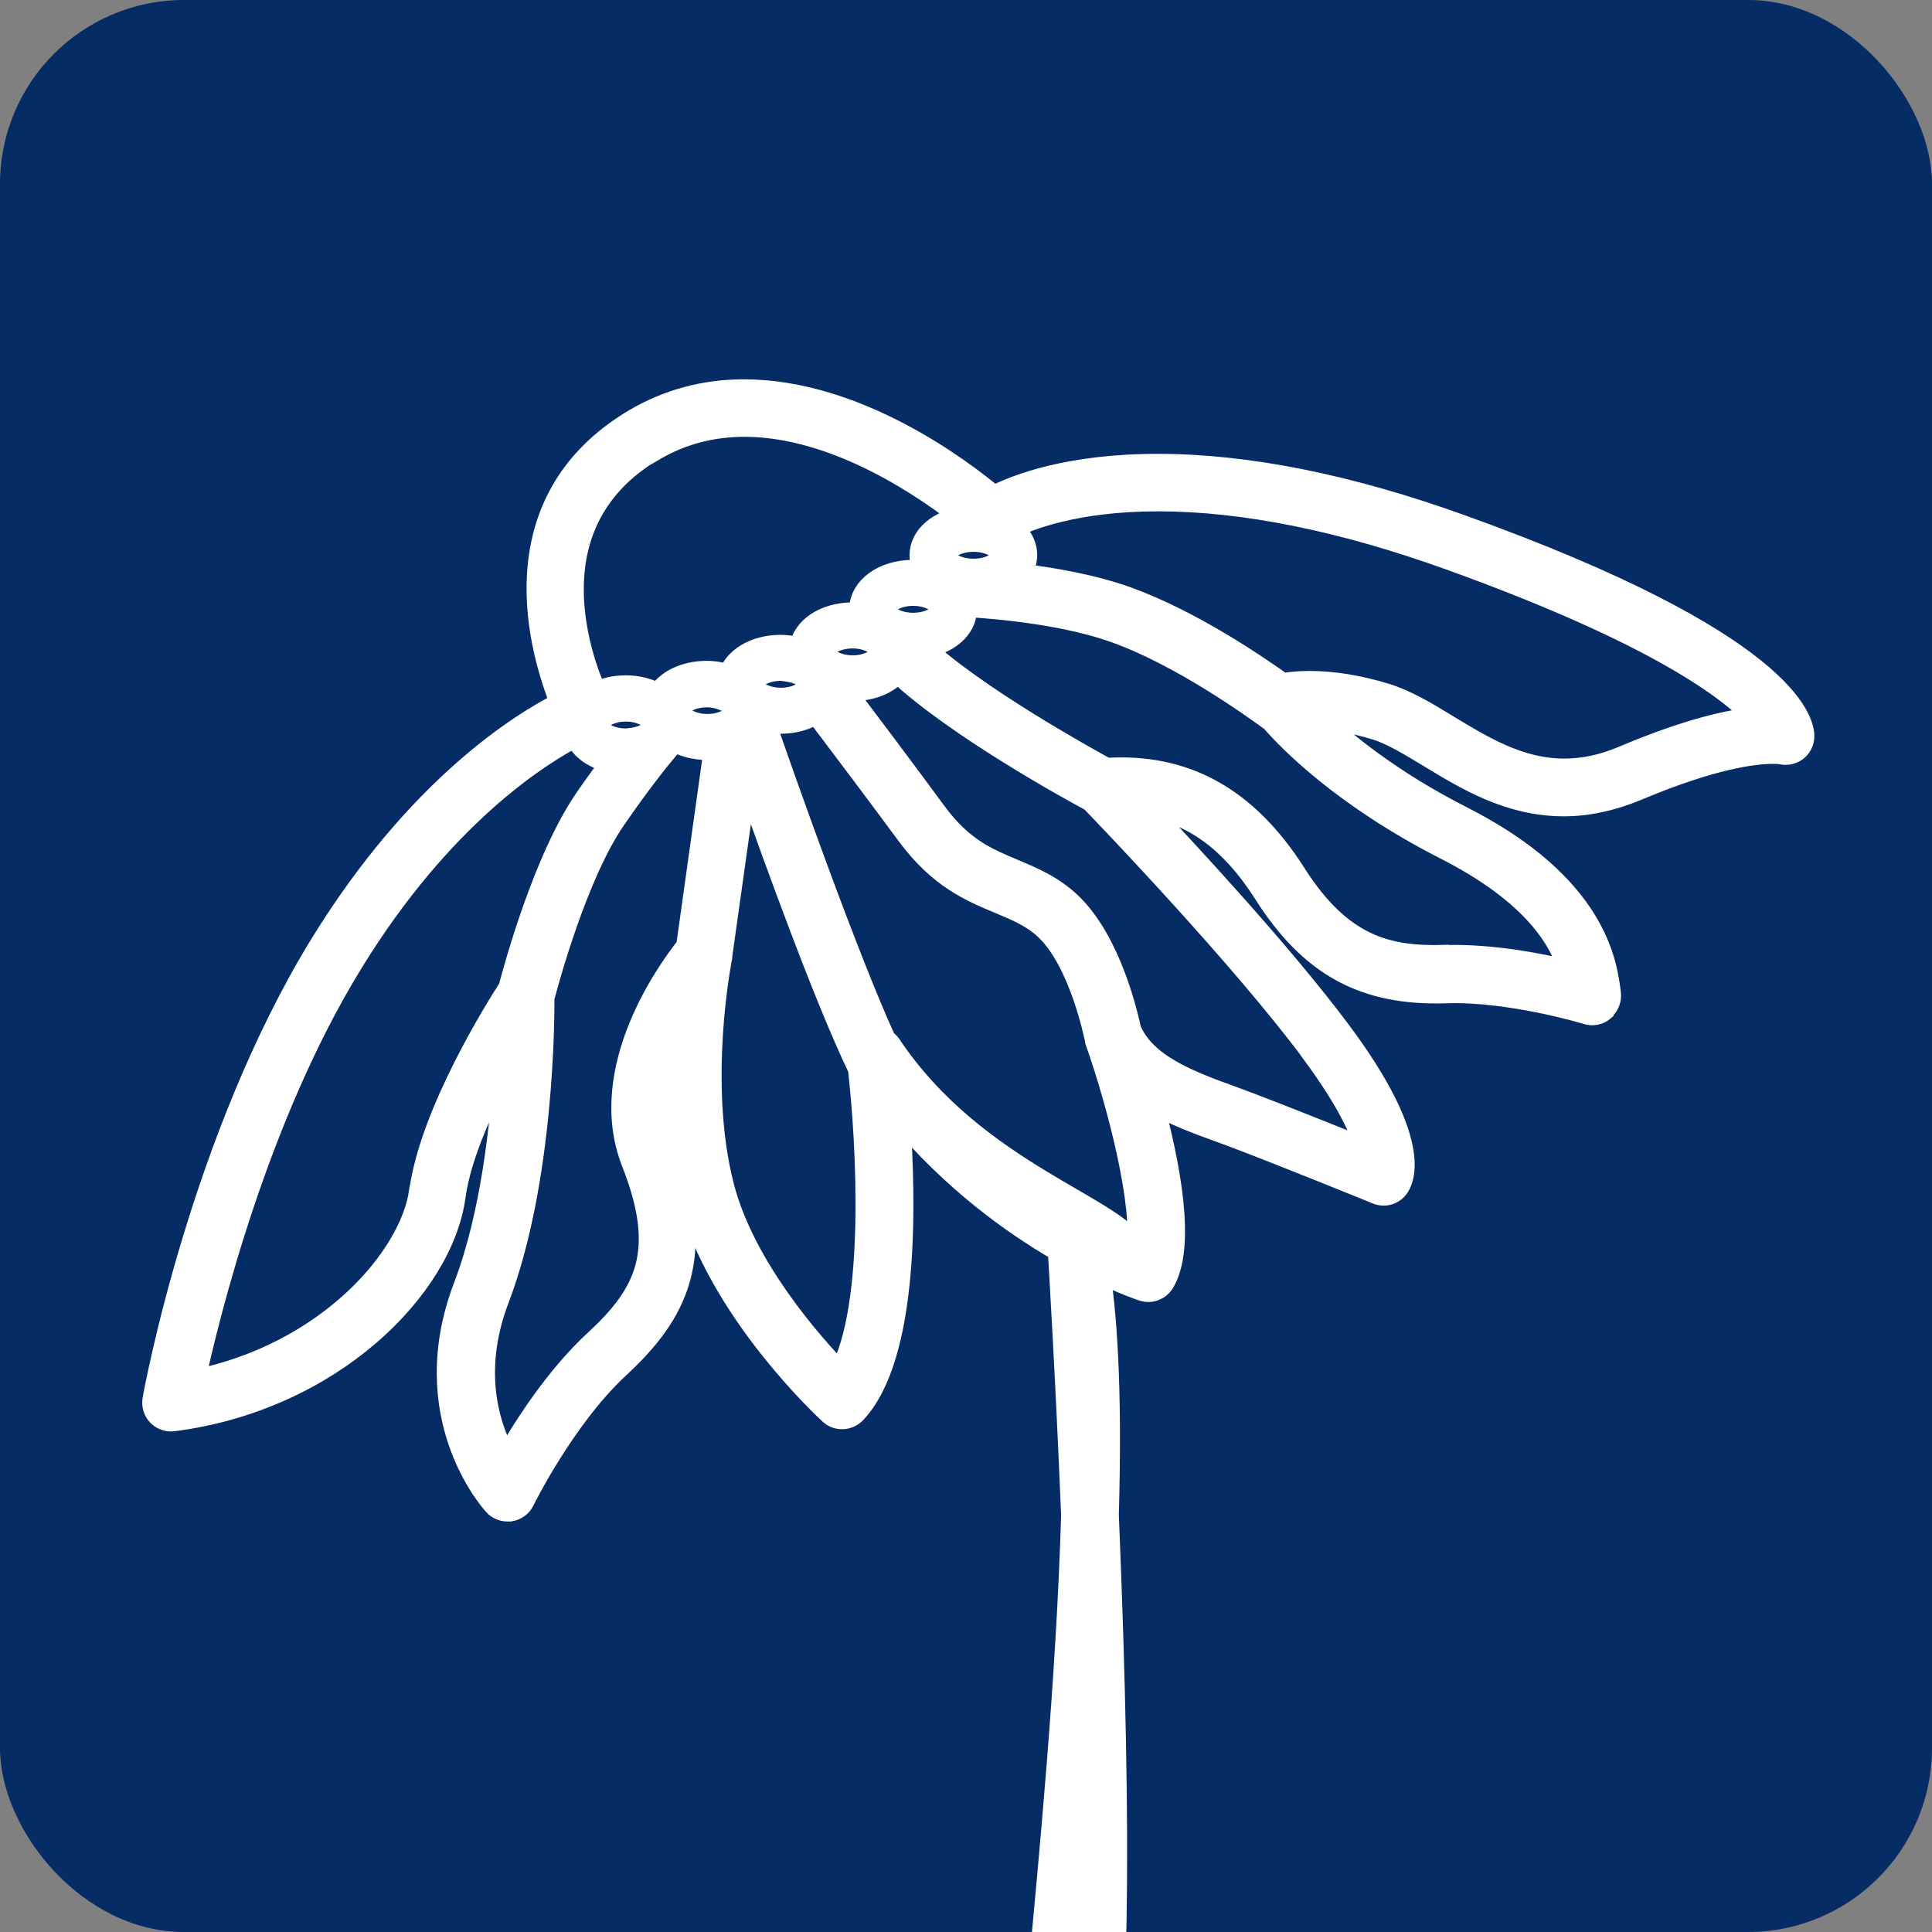 <?xml version="1.0" encoding="utf-8"?>
<svg id="Layer_1" data-name="Layer 1" xmlns="http://www.w3.org/2000/svg" viewBox="0 -17 84 84" xmlns:bx="https://boxy-svg.com" width="84px" height="84px"><rect x="0" y="-17" width="84" height="84" fill="#808080" stroke="none"/><defs><style>
      .cls-1 {
        stroke-miterlimit: 10;
        fill: #fff;
        stroke: #fff;
      }
    </style><bx:export><bx:file format="png" width="16" height="16" path="flower-16.png"/><bx:file format="png" path="flower-32.png" width="32" height="32"/><bx:file format="png" path="flower-64.png" width="64" height="64"/><bx:file format="png" path="flower-128.png" width="128" height="128"/><bx:file format="png" path="flower-256.png" width="256" height="256"/><bx:file format="svg" path="flower.svg"/></bx:export></defs><rect style="stroke-width: 0px; stroke: rgb(5, 44, 101); fill: rgb(5, 44, 101);" y="-17" width="84" height="84" rx="8" ry="8"/><path class="cls-1" d="M 69.715 26.862 C 69.915 26.702 70.005 26.442 69.975 26.192 C 69.815 24.912 69.395 21.512 63.545 18.542 C 60.435 16.962 58.385 15.262 57.275 14.202 C 58.065 14.242 58.945 14.402 59.825 14.672 C 60.535 14.892 61.315 15.372 62.145 15.872 C 63.775 16.862 65.625 17.992 67.995 17.992 C 69.025 17.992 70.085 17.762 71.145 17.322 C 74.465 15.922 76.285 15.712 77.065 15.712 C 77.315 15.712 77.445 15.732 77.445 15.732 C 77.675 15.792 77.915 15.732 78.095 15.602 C 78.275 15.462 78.385 15.242 78.385 15.002 C 78.385 14.372 77.665 10.962 63.545 5.882 C 58.665 4.122 54.225 3.232 50.335 3.232 C 46.445 3.232 44.165 4.132 43.205 4.622 C 41.825 3.462 37.265 -0.008 32.345 -0.008 C 30.635 -0.008 29.045 0.422 27.615 1.262 C 21.545 4.852 23.545 11.402 24.425 13.582 C 22.695 14.452 18.185 17.222 13.965 24.082 C 8.785 32.522 6.775 43.392 6.695 43.852 C 6.655 44.092 6.725 44.332 6.885 44.502 C 7.055 44.672 7.285 44.762 7.525 44.732 C 14.385 43.852 19.205 38.992 19.745 35.002 C 19.985 33.192 21.055 30.912 21.985 29.202 C 21.825 31.862 21.395 35.852 20.215 38.932 C 18.065 44.562 21.365 48.252 21.515 48.412 C 21.655 48.572 21.865 48.652 22.065 48.652 C 22.105 48.652 22.135 48.652 22.175 48.652 C 22.425 48.612 22.635 48.462 22.745 48.232 C 22.765 48.192 24.535 44.602 26.885 42.432 C 29.405 40.102 30.715 37.612 28.895 32.992 C 28.195 31.222 28.705 29.282 29.415 27.752 C 29.275 29.802 29.295 32.482 29.955 34.992 C 31.235 39.932 35.905 44.262 36.105 44.442 C 36.405 44.722 36.875 44.702 37.165 44.402 C 39.465 41.952 39.345 35.312 39.065 31.482 C 41.415 34.292 44.015 36.172 46.055 37.352 C 46.085 37.852 46.385 42.772 46.635 48.862 C 46.435 55.882 45.665 63.872 45.165 69.172 L 44.955 71.362 C 44.595 75.202 48.235 81.692 48.485 66.302 C 48.555 61.922 48.445 56.052 48.145 48.862 C 48.275 44.212 48.145 40.732 47.765 38.262 C 48.865 38.792 49.605 39.042 49.695 39.072 C 50.025 39.182 50.385 39.042 50.565 38.752 C 51.515 37.192 50.805 33.582 50.065 30.872 C 51.025 31.432 52.115 31.832 53.085 32.182 C 53.355 32.282 53.615 32.372 53.865 32.472 C 55.845 33.222 59.835 34.842 59.875 34.862 C 60.215 35.002 60.595 34.872 60.785 34.572 C 61.055 34.152 61.665 32.442 58.265 27.882 C 55.785 24.552 51.725 20.162 49.685 18.012 C 51.825 18.282 53.535 19.522 55.015 21.852 C 57.005 24.982 59.345 26.232 62.845 26.122 C 65.645 26.022 68.975 27.032 69.005 27.042 C 69.245 27.122 69.515 27.062 69.705 26.902 L 69.715 26.862 Z M 46.985 66.252 C 46.805 77.232 45.955 76.822 46.455 71.482 L 46.665 69.292 C 46.765 68.262 46.875 67.132 46.985 65.922 C 46.985 66.032 46.985 66.142 46.985 66.252 Z M 50.355 4.732 C 54.065 4.732 58.335 5.592 63.055 7.292 C 72.215 10.592 75.335 13.062 76.385 14.232 C 75.195 14.342 73.335 14.762 70.575 15.932 C 69.695 16.302 68.855 16.482 68.015 16.482 C 66.075 16.482 64.485 15.512 62.945 14.582 C 62.035 14.022 61.165 13.502 60.285 13.222 C 59.115 12.862 57.985 12.672 56.945 12.672 C 56.395 12.672 56.015 12.722 55.765 12.772 C 54.535 11.892 51.735 10.002 49.035 9.022 C 47.545 8.482 45.795 8.172 44.265 7.992 C 44.475 7.742 44.595 7.452 44.595 7.132 C 44.595 6.662 44.335 6.242 43.915 5.952 C 44.685 5.562 46.755 4.732 50.355 4.732 Z M 43.595 7.142 C 43.595 7.442 43.045 7.792 42.325 7.792 C 41.605 7.792 41.055 7.442 41.055 7.142 C 41.055 6.842 41.605 6.492 42.325 6.492 C 43.045 6.492 43.595 6.842 43.595 7.142 Z M 40.975 9.492 C 40.975 9.792 40.425 10.142 39.705 10.142 C 38.985 10.142 38.435 9.792 38.435 9.492 C 38.435 9.192 38.985 8.842 39.705 8.842 C 40.235 8.842 40.675 9.032 40.865 9.262 C 40.935 9.342 40.965 9.422 40.965 9.492 L 40.975 9.492 Z M 38.305 11.442 C 38.205 11.712 37.715 11.992 37.075 11.992 C 36.365 11.992 35.805 11.642 35.805 11.342 C 35.805 11.042 36.355 10.692 37.075 10.692 C 37.445 10.692 37.765 10.792 37.995 10.922 C 38.205 11.042 38.335 11.202 38.335 11.342 C 38.335 11.372 38.305 11.412 38.295 11.442 L 38.305 11.442 Z M 34.895 13.162 C 34.665 13.302 34.335 13.402 33.955 13.402 C 33.245 13.402 32.685 13.052 32.685 12.752 C 32.685 12.452 33.235 12.102 33.955 12.102 C 34.045 12.102 34.115 12.122 34.195 12.132 C 34.785 12.202 35.225 12.492 35.225 12.752 C 35.225 12.892 35.095 13.032 34.905 13.152 L 34.895 13.162 Z M 29.475 13.892 C 29.475 13.812 29.525 13.722 29.605 13.642 C 29.805 13.432 30.225 13.252 30.745 13.252 C 31.005 13.252 31.225 13.312 31.425 13.382 C 31.775 13.512 32.015 13.712 32.015 13.902 C 32.015 14.122 31.705 14.372 31.255 14.482 C 31.095 14.522 30.925 14.542 30.745 14.542 C 30.415 14.542 30.125 14.462 29.905 14.352 C 29.645 14.222 29.475 14.052 29.475 13.892 Z M 27.215 15.172 C 26.505 15.172 25.945 14.822 25.945 14.522 C 25.945 14.522 25.955 14.502 25.955 14.492 C 25.965 14.392 26.035 14.302 26.145 14.212 C 26.365 14.022 26.745 13.872 27.215 13.872 C 27.645 13.872 27.995 14.002 28.225 14.162 C 28.385 14.272 28.485 14.402 28.485 14.522 C 28.485 14.792 28.025 15.092 27.405 15.152 C 27.345 15.152 27.285 15.172 27.215 15.172 Z M 28.405 2.552 C 29.595 1.852 30.925 1.492 32.365 1.492 C 36.435 1.492 40.395 4.292 41.935 5.522 C 40.855 5.652 40.045 6.312 40.045 7.142 C 40.045 7.372 40.105 7.582 40.215 7.772 C 40.125 7.792 40.045 7.812 39.975 7.862 C 39.885 7.862 39.795 7.842 39.695 7.842 C 38.425 7.842 37.425 8.562 37.425 9.492 C 37.425 9.572 37.445 9.652 37.455 9.722 C 37.325 9.712 37.205 9.692 37.065 9.692 C 35.855 9.692 34.905 10.342 34.815 11.202 C 34.775 11.202 34.745 11.202 34.705 11.202 C 34.465 11.142 34.205 11.102 33.935 11.102 C 32.825 11.102 31.935 11.652 31.715 12.402 C 31.415 12.302 31.085 12.232 30.725 12.232 C 29.765 12.232 28.965 12.642 28.635 13.232 C 28.245 13.002 27.755 12.862 27.205 12.862 C 26.715 12.862 26.265 12.972 25.895 13.162 C 25.175 11.522 23.085 5.682 28.395 2.542 L 28.405 2.552 Z M 18.285 34.792 C 17.905 37.632 14.295 41.892 8.415 43.062 C 9.055 40.122 11.155 31.572 15.275 24.862 C 19.205 18.452 23.435 15.802 25.035 14.972 C 25.255 15.542 25.855 15.972 26.655 16.112 C 26.305 16.582 25.925 17.102 25.495 17.722 C 23.665 20.372 22.385 25.142 22.165 25.972 C 21.665 26.742 18.755 31.362 18.295 34.782 L 18.285 34.792 Z M 27.525 33.552 C 29.045 37.412 28.125 39.262 25.885 41.322 C 24.155 42.922 22.755 45.142 22.005 46.462 C 21.295 45.202 20.395 42.732 21.645 39.462 C 23.585 34.372 23.615 27.282 23.605 26.382 C 23.785 25.702 25.035 21.032 26.725 18.582 C 27.775 17.062 28.575 16.052 29.085 15.452 C 29.085 15.452 29.095 15.432 29.105 15.432 C 29.185 15.342 29.255 15.252 29.325 15.182 C 29.715 15.402 30.195 15.542 30.735 15.542 C 30.865 15.542 30.985 15.532 31.105 15.512 L 29.895 24.162 C 29.165 25.072 25.905 29.472 27.525 33.552 Z M 36.535 42.732 C 35.265 41.422 32.335 38.112 31.425 34.612 C 30.245 30.062 31.325 24.682 31.335 24.622 C 31.335 24.622 31.335 24.602 31.335 24.592 C 31.335 24.592 31.335 24.582 31.335 24.572 L 32.435 16.752 C 33.725 20.412 35.935 26.502 37.365 29.452 C 37.735 32.702 38.135 39.852 36.525 42.732 L 36.535 42.732 Z M 49.465 37.352 C 48.646 35.511 42.425 34.052 38.685 28.452 C 38.625 28.362 38.545 28.302 38.465 28.242 C 36.775 24.532 34.115 16.992 33.185 14.302 C 33.425 14.362 33.675 14.402 33.945 14.402 C 34.555 14.402 35.095 14.232 35.495 13.962 C 36.575 15.392 38.195 17.542 39.465 19.262 C 40.845 21.142 42.235 21.722 43.465 22.232 C 44.225 22.552 44.885 22.822 45.485 23.382 C 47.005 24.822 47.645 28.112 47.655 28.142 C 47.655 28.162 47.675 28.182 47.675 28.202 C 47.675 28.222 47.675 28.232 47.675 28.252 C 48.685 31.122 49.785 35.492 49.465 37.352 Z M 57.065 28.742 C 58.705 30.952 59.255 32.302 59.435 33.022 C 58.105 32.492 55.775 31.552 54.395 31.032 C 54.135 30.932 53.865 30.832 53.595 30.732 C 51.795 30.082 49.755 29.342 49.115 27.762 C 48.985 27.152 48.255 23.932 46.525 22.292 C 45.735 21.542 44.875 21.192 44.055 20.842 C 42.905 20.362 41.825 19.912 40.685 18.372 C 39.385 16.602 37.715 14.382 36.635 12.952 C 36.785 12.972 36.935 12.982 37.085 12.982 C 37.925 12.982 38.635 12.662 39.025 12.182 C 41.575 14.582 46.665 17.372 47.455 17.792 C 48.195 18.552 53.985 24.592 57.065 28.732 L 57.065 28.742 Z M 62.805 24.582 C 60.315 24.662 58.295 24.152 56.295 21.012 C 54.195 17.712 51.525 16.232 48.095 16.452 C 47.165 15.942 42.345 13.272 40.065 11.122 C 41.155 11.002 41.975 10.332 41.975 9.502 C 41.975 9.442 41.955 9.382 41.955 9.322 C 43.665 9.422 46.415 9.702 48.525 10.462 C 51.385 11.492 54.515 13.742 55.305 14.322 C 56.015 15.142 58.395 17.612 62.875 19.892 C 66.735 21.862 67.885 23.882 68.285 25.262 C 66.985 24.952 64.815 24.522 62.815 24.592 L 62.805 24.582 Z" style=""/></svg>